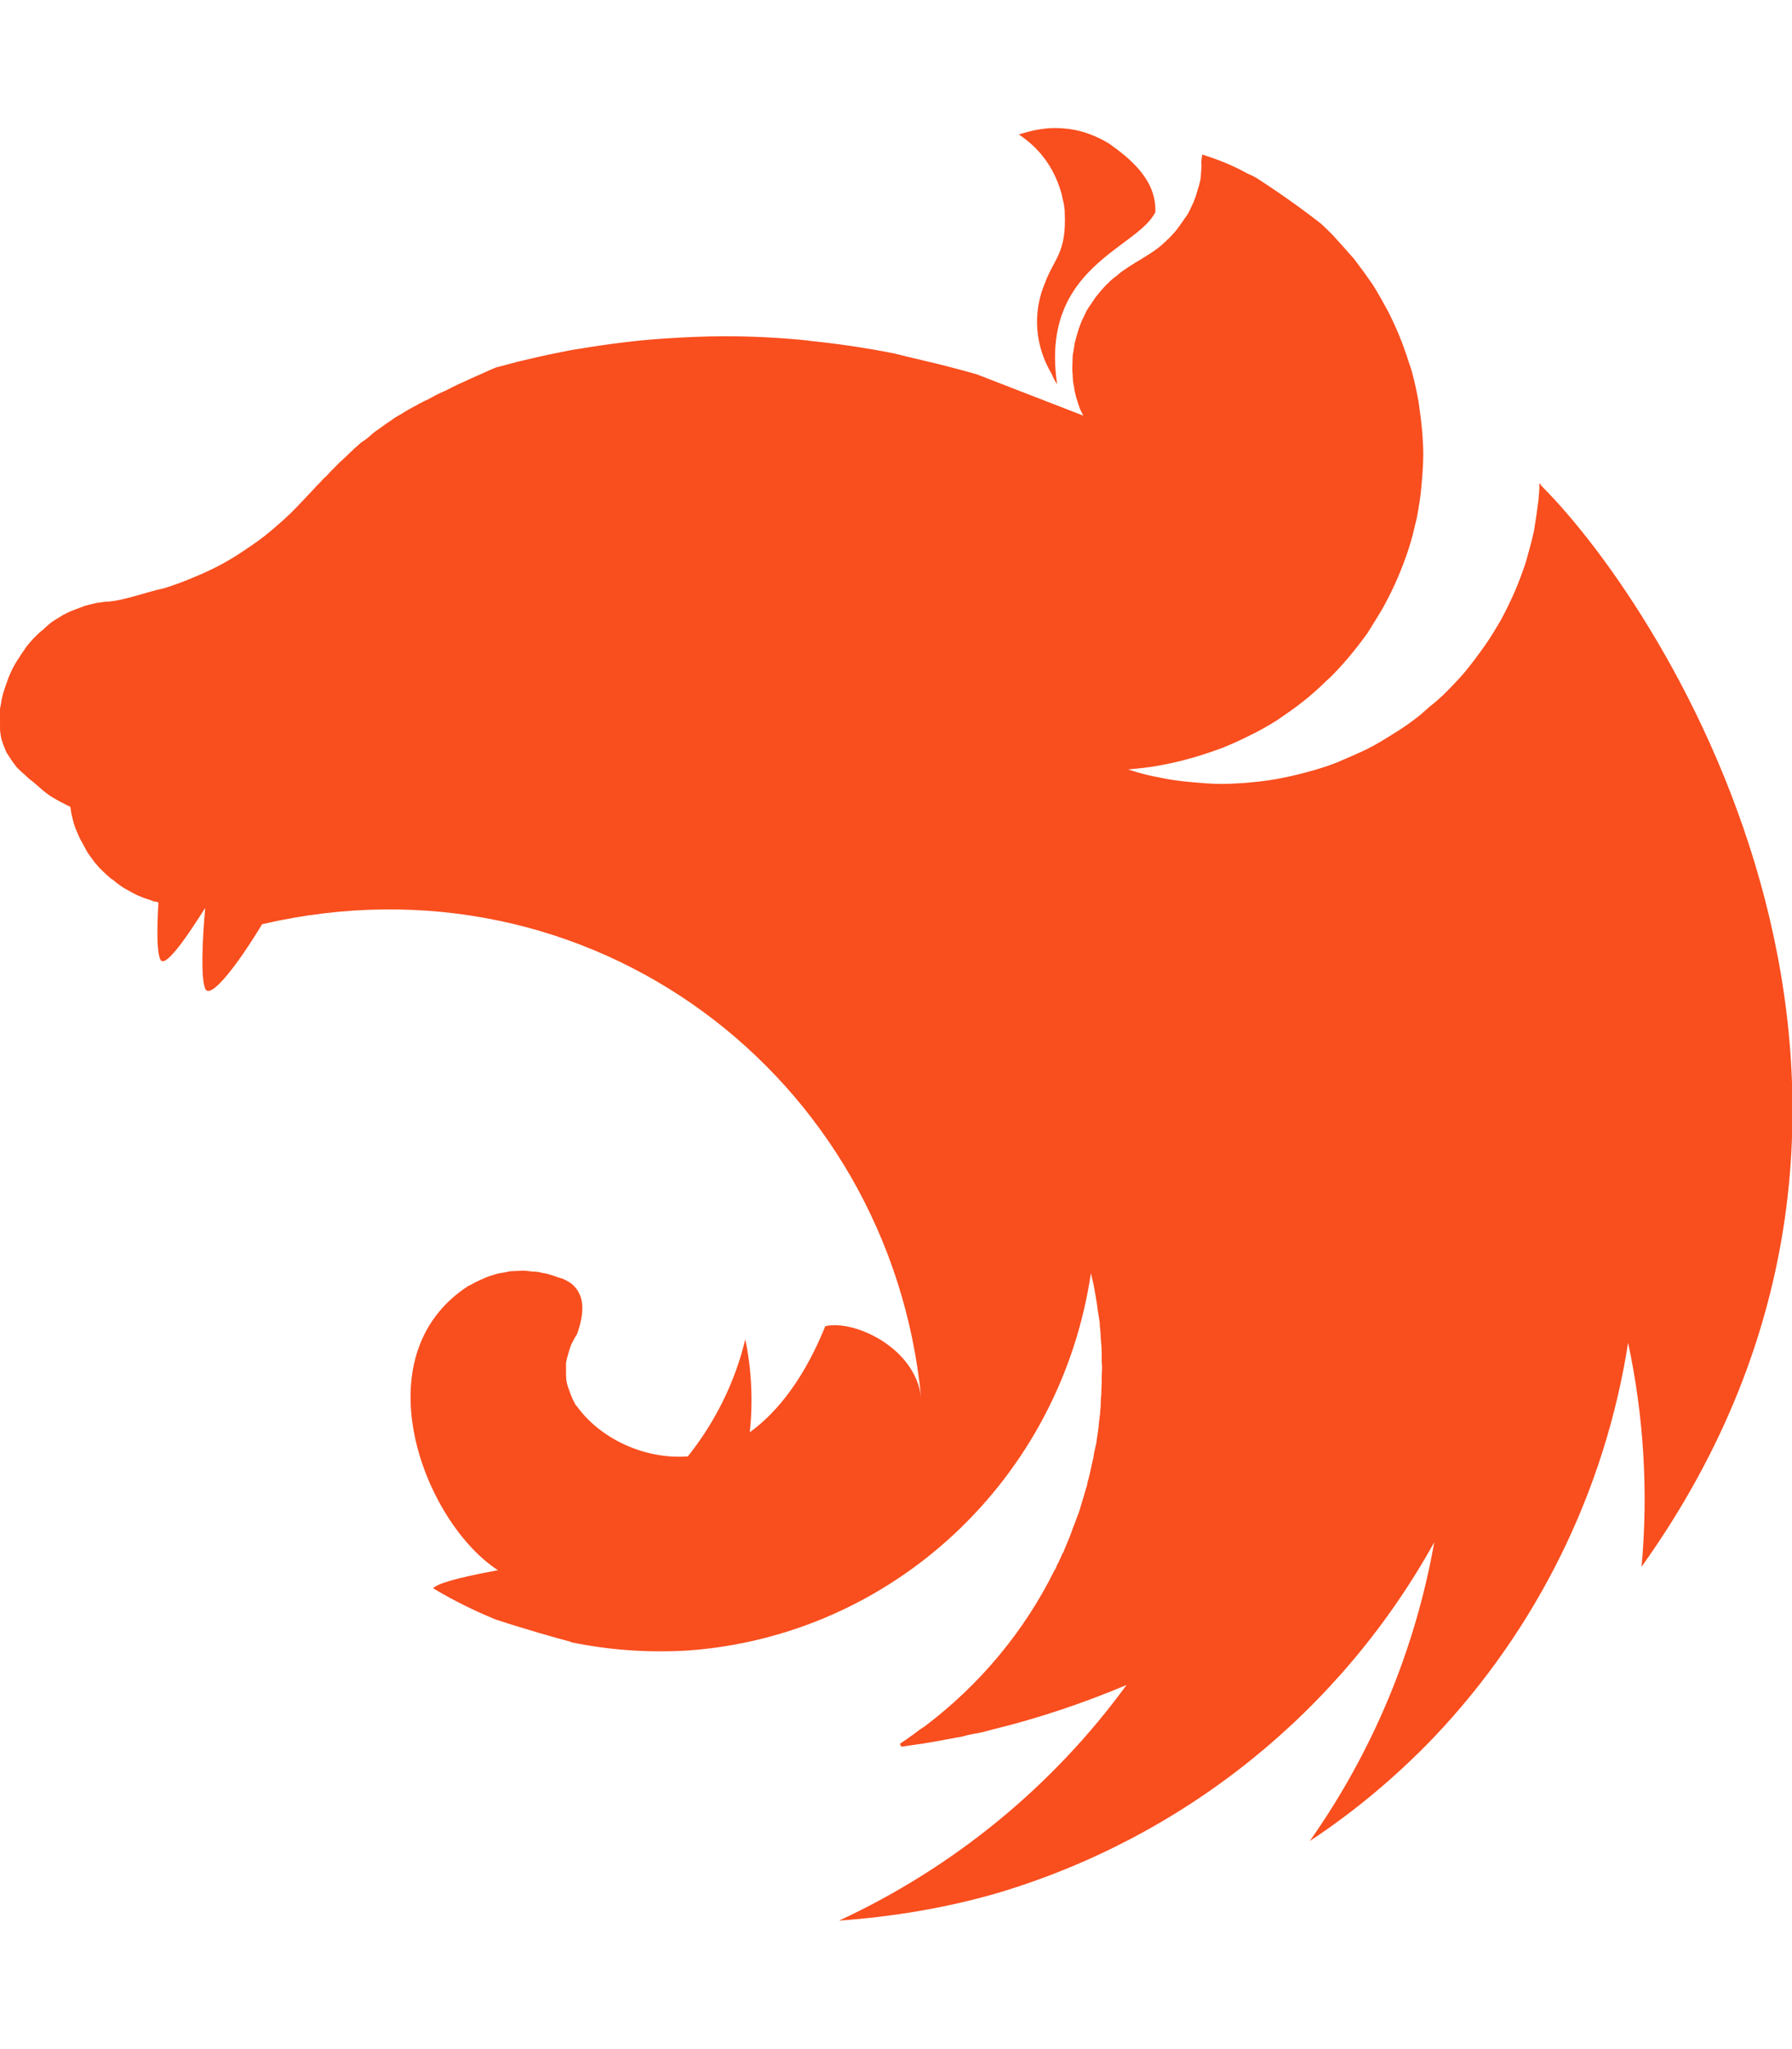 <svg width="56" height="64" viewBox="0 0 56 64" fill="none" xmlns="http://www.w3.org/2000/svg">
<g clip-path="url(#clip0_2854_15087)">
<path fill-rule="evenodd" clip-rule="evenodd" d="M32.971 3.999C32.569 3.999 32.19 4.088 31.84 4.201C32.581 4.695 32.983 5.349 33.185 6.092C33.196 6.193 33.226 6.264 33.244 6.365C33.256 6.454 33.273 6.538 33.273 6.627C33.333 7.905 32.942 8.066 32.663 8.82C32.243 9.795 32.361 10.836 32.865 11.68C32.906 11.781 32.965 11.9 33.036 12.001C32.486 8.327 35.541 7.774 36.104 6.627C36.145 5.622 35.322 4.956 34.671 4.493C34.061 4.118 33.492 3.999 32.971 3.999ZM37.572 4.826C37.513 5.159 37.561 5.075 37.543 5.248C37.531 5.367 37.531 5.509 37.513 5.622C37.484 5.741 37.454 5.854 37.413 5.973C37.383 6.092 37.342 6.205 37.294 6.324C37.235 6.443 37.193 6.544 37.134 6.657C37.093 6.716 37.063 6.775 37.016 6.829C36.986 6.871 36.957 6.918 36.927 6.96C36.856 7.061 36.785 7.162 36.708 7.251C36.619 7.34 36.548 7.441 36.447 7.513C36.447 7.525 36.447 7.525 36.447 7.525C36.358 7.596 36.276 7.685 36.175 7.756C35.873 7.988 35.524 8.161 35.204 8.381C35.103 8.452 35.002 8.511 34.914 8.601C34.813 8.672 34.724 8.743 34.641 8.832C34.541 8.922 34.469 9.005 34.381 9.106C34.31 9.195 34.221 9.296 34.162 9.397C34.091 9.498 34.02 9.599 33.96 9.7C33.901 9.819 33.86 9.92 33.8 10.033C33.759 10.152 33.712 10.253 33.682 10.366C33.641 10.497 33.611 10.616 33.581 10.729C33.569 10.788 33.569 10.86 33.552 10.919C33.54 10.979 33.54 11.038 33.522 11.091C33.522 11.21 33.51 11.341 33.51 11.454C33.51 11.543 33.51 11.626 33.522 11.716C33.522 11.835 33.534 11.947 33.563 12.078C33.575 12.197 33.605 12.31 33.635 12.429C33.676 12.548 33.706 12.661 33.753 12.78C33.783 12.851 33.824 12.922 33.854 12.982L30.526 11.692C29.963 11.531 29.413 11.389 28.85 11.258C28.548 11.187 28.24 11.115 27.938 11.038C27.068 10.866 26.185 10.735 25.303 10.646C25.273 10.646 25.262 10.634 25.232 10.634C24.361 10.544 23.509 10.503 22.644 10.503C22.011 10.503 21.371 10.533 20.749 10.574C19.867 10.634 18.985 10.747 18.102 10.895C17.883 10.925 17.67 10.967 17.451 11.014C17.001 11.103 16.569 11.204 16.148 11.305C15.929 11.365 15.716 11.424 15.497 11.478C15.278 11.567 15.076 11.668 14.875 11.751C14.715 11.823 14.555 11.894 14.396 11.971C14.366 11.983 14.336 11.983 14.325 12.001C14.182 12.072 14.052 12.132 13.922 12.203C13.88 12.215 13.851 12.233 13.821 12.245C13.661 12.316 13.501 12.405 13.371 12.477C13.27 12.518 13.17 12.578 13.081 12.619C13.04 12.649 12.98 12.679 12.951 12.691C12.82 12.762 12.69 12.833 12.572 12.911C12.441 12.982 12.323 13.053 12.222 13.13C12.122 13.202 12.021 13.261 11.932 13.333C11.92 13.345 11.902 13.345 11.891 13.362C11.802 13.422 11.701 13.493 11.618 13.564C11.618 13.564 11.607 13.576 11.589 13.594C11.518 13.654 11.447 13.713 11.37 13.767C11.34 13.778 11.31 13.808 11.281 13.826C11.21 13.886 11.139 13.957 11.062 14.016C11.05 14.046 11.02 14.058 11.002 14.076C10.914 14.165 10.831 14.236 10.742 14.325C10.73 14.325 10.73 14.337 10.712 14.355C10.623 14.426 10.541 14.516 10.452 14.605C10.44 14.617 10.44 14.634 10.422 14.634C10.351 14.706 10.28 14.777 10.203 14.866C10.174 14.896 10.132 14.926 10.102 14.956C10.031 15.045 9.943 15.128 9.854 15.217C9.842 15.247 9.812 15.259 9.794 15.288C9.676 15.407 9.575 15.52 9.463 15.639C9.451 15.651 9.433 15.669 9.421 15.681C9.19 15.931 8.942 16.174 8.681 16.394C8.421 16.626 8.148 16.846 7.87 17.03C7.58 17.232 7.307 17.411 7 17.583C6.709 17.744 6.407 17.886 6.088 18.017C5.786 18.148 5.466 18.267 5.146 18.368C4.536 18.499 3.914 18.748 3.381 18.79C3.263 18.79 3.133 18.82 3.02 18.831C2.89 18.861 2.772 18.891 2.659 18.921C2.541 18.962 2.428 19.01 2.31 19.052C2.191 19.093 2.079 19.153 1.96 19.212C1.86 19.283 1.741 19.343 1.641 19.414C1.54 19.485 1.439 19.575 1.35 19.664C1.25 19.735 1.149 19.836 1.06 19.925C0.971 20.026 0.888 20.116 0.811 20.217C0.74 20.336 0.652 20.437 0.592 20.55C0.521 20.651 0.45 20.77 0.391 20.883C0.332 21.013 0.273 21.132 0.231 21.263C0.19 21.382 0.142 21.513 0.101 21.643C0.071 21.762 0.042 21.875 0.03 21.994C0.03 22.006 0.018 22.024 0.018 22.036C-0.012 22.167 -0.012 22.339 -0.023 22.428C0.012 22.511 0 22.601 0 22.702C0 22.761 0 22.832 0.012 22.892C0.024 22.993 0.042 23.082 0.071 23.165C0.101 23.255 0.131 23.338 0.172 23.427C0.172 23.439 0.172 23.439 0.172 23.439C0.213 23.528 0.273 23.611 0.332 23.7C0.391 23.79 0.45 23.873 0.521 23.962C0.592 24.033 0.681 24.122 0.77 24.194C0.859 24.283 0.942 24.354 1.042 24.426C1.392 24.729 1.475 24.83 1.925 25.062C1.996 25.103 2.067 25.133 2.156 25.181C2.168 25.181 2.185 25.192 2.197 25.192C2.197 25.222 2.197 25.234 2.209 25.264C2.221 25.383 2.25 25.496 2.28 25.615C2.31 25.745 2.351 25.864 2.398 25.965C2.44 26.055 2.47 26.138 2.517 26.227C2.529 26.257 2.547 26.286 2.558 26.298C2.618 26.417 2.677 26.518 2.73 26.619C2.801 26.72 2.872 26.821 2.949 26.922C3.02 27.012 3.109 27.113 3.198 27.196C3.287 27.285 3.37 27.356 3.47 27.446C3.47 27.446 3.482 27.457 3.5 27.457C3.589 27.529 3.672 27.6 3.76 27.66C3.861 27.731 3.962 27.79 4.08 27.85C4.181 27.909 4.299 27.969 4.412 28.01C4.501 28.052 4.601 28.082 4.702 28.111C4.714 28.123 4.732 28.123 4.761 28.141C4.82 28.153 4.891 28.171 4.951 28.183C4.909 28.967 4.891 29.705 5.01 29.966C5.14 30.257 5.774 29.372 6.413 28.355C6.324 29.36 6.271 30.531 6.413 30.882C6.573 31.244 7.438 30.115 8.19 28.866C18.446 26.483 27.802 33.598 28.785 43.645C28.595 42.076 26.671 41.208 25.789 41.422C25.356 42.498 24.616 43.877 23.432 44.733C23.532 43.776 23.491 42.789 23.29 41.832C22.97 43.169 22.348 44.418 21.495 45.488C20.122 45.589 18.748 44.923 18.025 43.919C17.966 43.877 17.954 43.788 17.907 43.728C17.866 43.627 17.818 43.526 17.789 43.425C17.747 43.324 17.718 43.223 17.7 43.122C17.688 43.021 17.688 42.92 17.688 42.801C17.688 42.73 17.688 42.658 17.688 42.581C17.7 42.48 17.729 42.379 17.759 42.278C17.789 42.177 17.818 42.076 17.86 41.975C17.919 41.874 17.96 41.773 18.031 41.672C18.28 40.976 18.28 40.411 17.83 40.072C17.741 40.013 17.658 39.971 17.558 39.93C17.498 39.918 17.427 39.888 17.368 39.87C17.327 39.858 17.297 39.84 17.25 39.829C17.149 39.799 17.048 39.769 16.948 39.757C16.847 39.727 16.746 39.716 16.646 39.716C16.545 39.704 16.427 39.686 16.326 39.686C16.255 39.686 16.184 39.698 16.107 39.698C15.988 39.698 15.888 39.71 15.787 39.739C15.686 39.751 15.586 39.769 15.485 39.799C15.384 39.829 15.284 39.858 15.183 39.9C15.082 39.941 14.994 39.989 14.893 40.031C14.804 40.072 14.721 40.132 14.62 40.173C11.251 42.379 13.259 47.551 15.562 49.043C14.692 49.203 13.809 49.394 13.566 49.578C13.555 49.59 13.537 49.608 13.537 49.608C14.159 49.982 14.81 50.303 15.491 50.583C16.415 50.886 17.398 51.165 17.836 51.278V51.29C19.038 51.54 20.252 51.623 21.478 51.552C27.885 51.1 33.137 46.207 34.091 39.763C34.12 39.894 34.15 40.013 34.179 40.144C34.221 40.405 34.28 40.679 34.31 40.958C34.31 40.958 34.31 40.958 34.31 40.97C34.339 41.101 34.351 41.231 34.369 41.344C34.369 41.374 34.369 41.386 34.369 41.404C34.381 41.535 34.398 41.666 34.398 41.779C34.41 41.939 34.428 42.099 34.428 42.26C34.428 42.331 34.428 42.403 34.428 42.492C34.428 42.563 34.44 42.652 34.44 42.724C34.44 42.813 34.428 42.896 34.428 42.985C34.428 43.057 34.428 43.128 34.428 43.187C34.428 43.288 34.416 43.378 34.416 43.479C34.416 43.538 34.416 43.598 34.404 43.669C34.404 43.77 34.393 43.871 34.393 43.99C34.381 44.032 34.381 44.079 34.381 44.121C34.369 44.24 34.351 44.341 34.339 44.454C34.339 44.495 34.339 44.543 34.327 44.584C34.316 44.727 34.286 44.858 34.268 45.007V45.018V45.03C34.239 45.161 34.209 45.304 34.179 45.434C34.179 45.446 34.179 45.464 34.179 45.476C34.15 45.607 34.12 45.738 34.091 45.868C34.091 45.88 34.079 45.91 34.079 45.928C34.049 46.059 34.02 46.19 33.978 46.32C33.978 46.332 33.978 46.35 33.978 46.362C33.937 46.505 33.889 46.635 33.86 46.766C33.848 46.778 33.848 46.796 33.848 46.796C33.806 46.938 33.759 47.087 33.718 47.23C33.658 47.373 33.617 47.503 33.558 47.652C33.498 47.795 33.457 47.943 33.398 48.074C33.339 48.217 33.279 48.347 33.226 48.496H33.214C33.155 48.627 33.096 48.77 33.025 48.9C33.013 48.942 32.995 48.972 32.983 49.001C32.971 49.013 32.971 49.031 32.954 49.043C32.012 50.945 30.627 52.616 28.891 53.924C28.773 53.995 28.66 54.084 28.542 54.173C28.512 54.203 28.471 54.215 28.441 54.245C28.341 54.316 28.24 54.387 28.122 54.465L28.163 54.554H28.175C28.376 54.524 28.578 54.494 28.785 54.465H28.797C29.176 54.405 29.549 54.334 29.928 54.263C30.028 54.251 30.147 54.221 30.247 54.191C30.319 54.179 30.378 54.161 30.449 54.15C30.549 54.138 30.65 54.108 30.751 54.09C30.84 54.06 30.922 54.048 31.011 54.019C32.456 53.668 33.86 53.193 35.204 52.628C32.906 55.779 29.821 58.317 26.221 59.987C27.885 59.868 29.549 59.595 31.154 59.131C36.98 57.401 41.883 53.466 44.82 48.169C44.228 51.522 42.896 54.714 40.93 57.502C42.333 56.575 43.618 55.499 44.791 54.28C48.03 50.88 50.156 46.57 50.878 41.939C51.37 44.234 51.512 46.6 51.298 48.936C61.738 34.318 52.169 19.159 48.16 15.164C48.148 15.134 48.13 15.122 48.13 15.092C48.119 15.104 48.119 15.104 48.119 15.122C48.119 15.11 48.119 15.11 48.107 15.092C48.107 15.265 48.095 15.443 48.077 15.615C48.036 15.948 47.988 16.269 47.935 16.59C47.864 16.911 47.775 17.226 47.686 17.547C47.586 17.851 47.467 18.172 47.337 18.475C47.207 18.766 47.065 19.069 46.905 19.361C46.745 19.634 46.573 19.925 46.384 20.187C46.194 20.46 45.993 20.722 45.791 20.972C45.572 21.233 45.342 21.465 45.111 21.697C44.968 21.828 44.838 21.947 44.69 22.06C44.572 22.161 44.471 22.25 44.358 22.351C44.098 22.553 43.837 22.743 43.547 22.916C43.275 23.088 42.985 23.266 42.695 23.409C42.393 23.552 42.085 23.683 41.783 23.813C41.481 23.932 41.161 24.033 40.841 24.116C40.521 24.206 40.19 24.277 39.87 24.336C39.538 24.396 39.207 24.426 38.887 24.455C38.656 24.467 38.425 24.485 38.194 24.485C37.863 24.485 37.531 24.455 37.211 24.426C36.88 24.396 36.548 24.354 36.228 24.283C35.897 24.224 35.577 24.14 35.257 24.033H35.245C35.565 24.003 35.879 23.974 36.199 23.914C36.53 23.855 36.85 23.784 37.17 23.694C37.489 23.605 37.803 23.504 38.111 23.391C38.431 23.272 38.733 23.13 39.023 22.987C39.325 22.844 39.603 22.684 39.894 22.505C40.166 22.315 40.444 22.131 40.705 21.923C40.965 21.721 41.208 21.501 41.445 21.269C41.694 21.049 41.907 20.805 42.126 20.555C42.345 20.294 42.547 20.032 42.736 19.771C42.766 19.729 42.795 19.67 42.825 19.628C42.967 19.396 43.115 19.164 43.245 18.933C43.405 18.641 43.547 18.35 43.678 18.047C43.808 17.744 43.926 17.434 44.027 17.119C44.128 16.816 44.199 16.495 44.276 16.174C44.335 15.841 44.394 15.52 44.418 15.199C44.447 14.866 44.477 14.534 44.477 14.212C44.477 13.981 44.465 13.749 44.447 13.517C44.418 13.184 44.376 12.863 44.329 12.542C44.27 12.209 44.199 11.888 44.11 11.567C44.009 11.264 43.908 10.943 43.79 10.64C43.672 10.336 43.529 10.027 43.387 9.742C43.227 9.451 43.068 9.159 42.896 8.886C42.706 8.612 42.517 8.351 42.316 8.089C42.096 7.84 41.883 7.596 41.652 7.346C41.534 7.227 41.404 7.097 41.279 6.984C40.628 6.478 39.947 5.997 39.272 5.563C39.171 5.503 39.082 5.462 38.982 5.42C38.472 5.135 38.023 4.974 37.572 4.826Z" fill="#F94E1E"/>
</g>
<defs>
<clipPath id="clip0_2854_15087">
<rect width="56" height="64" fill="white"/>
</clipPath>
</defs>
</svg>
